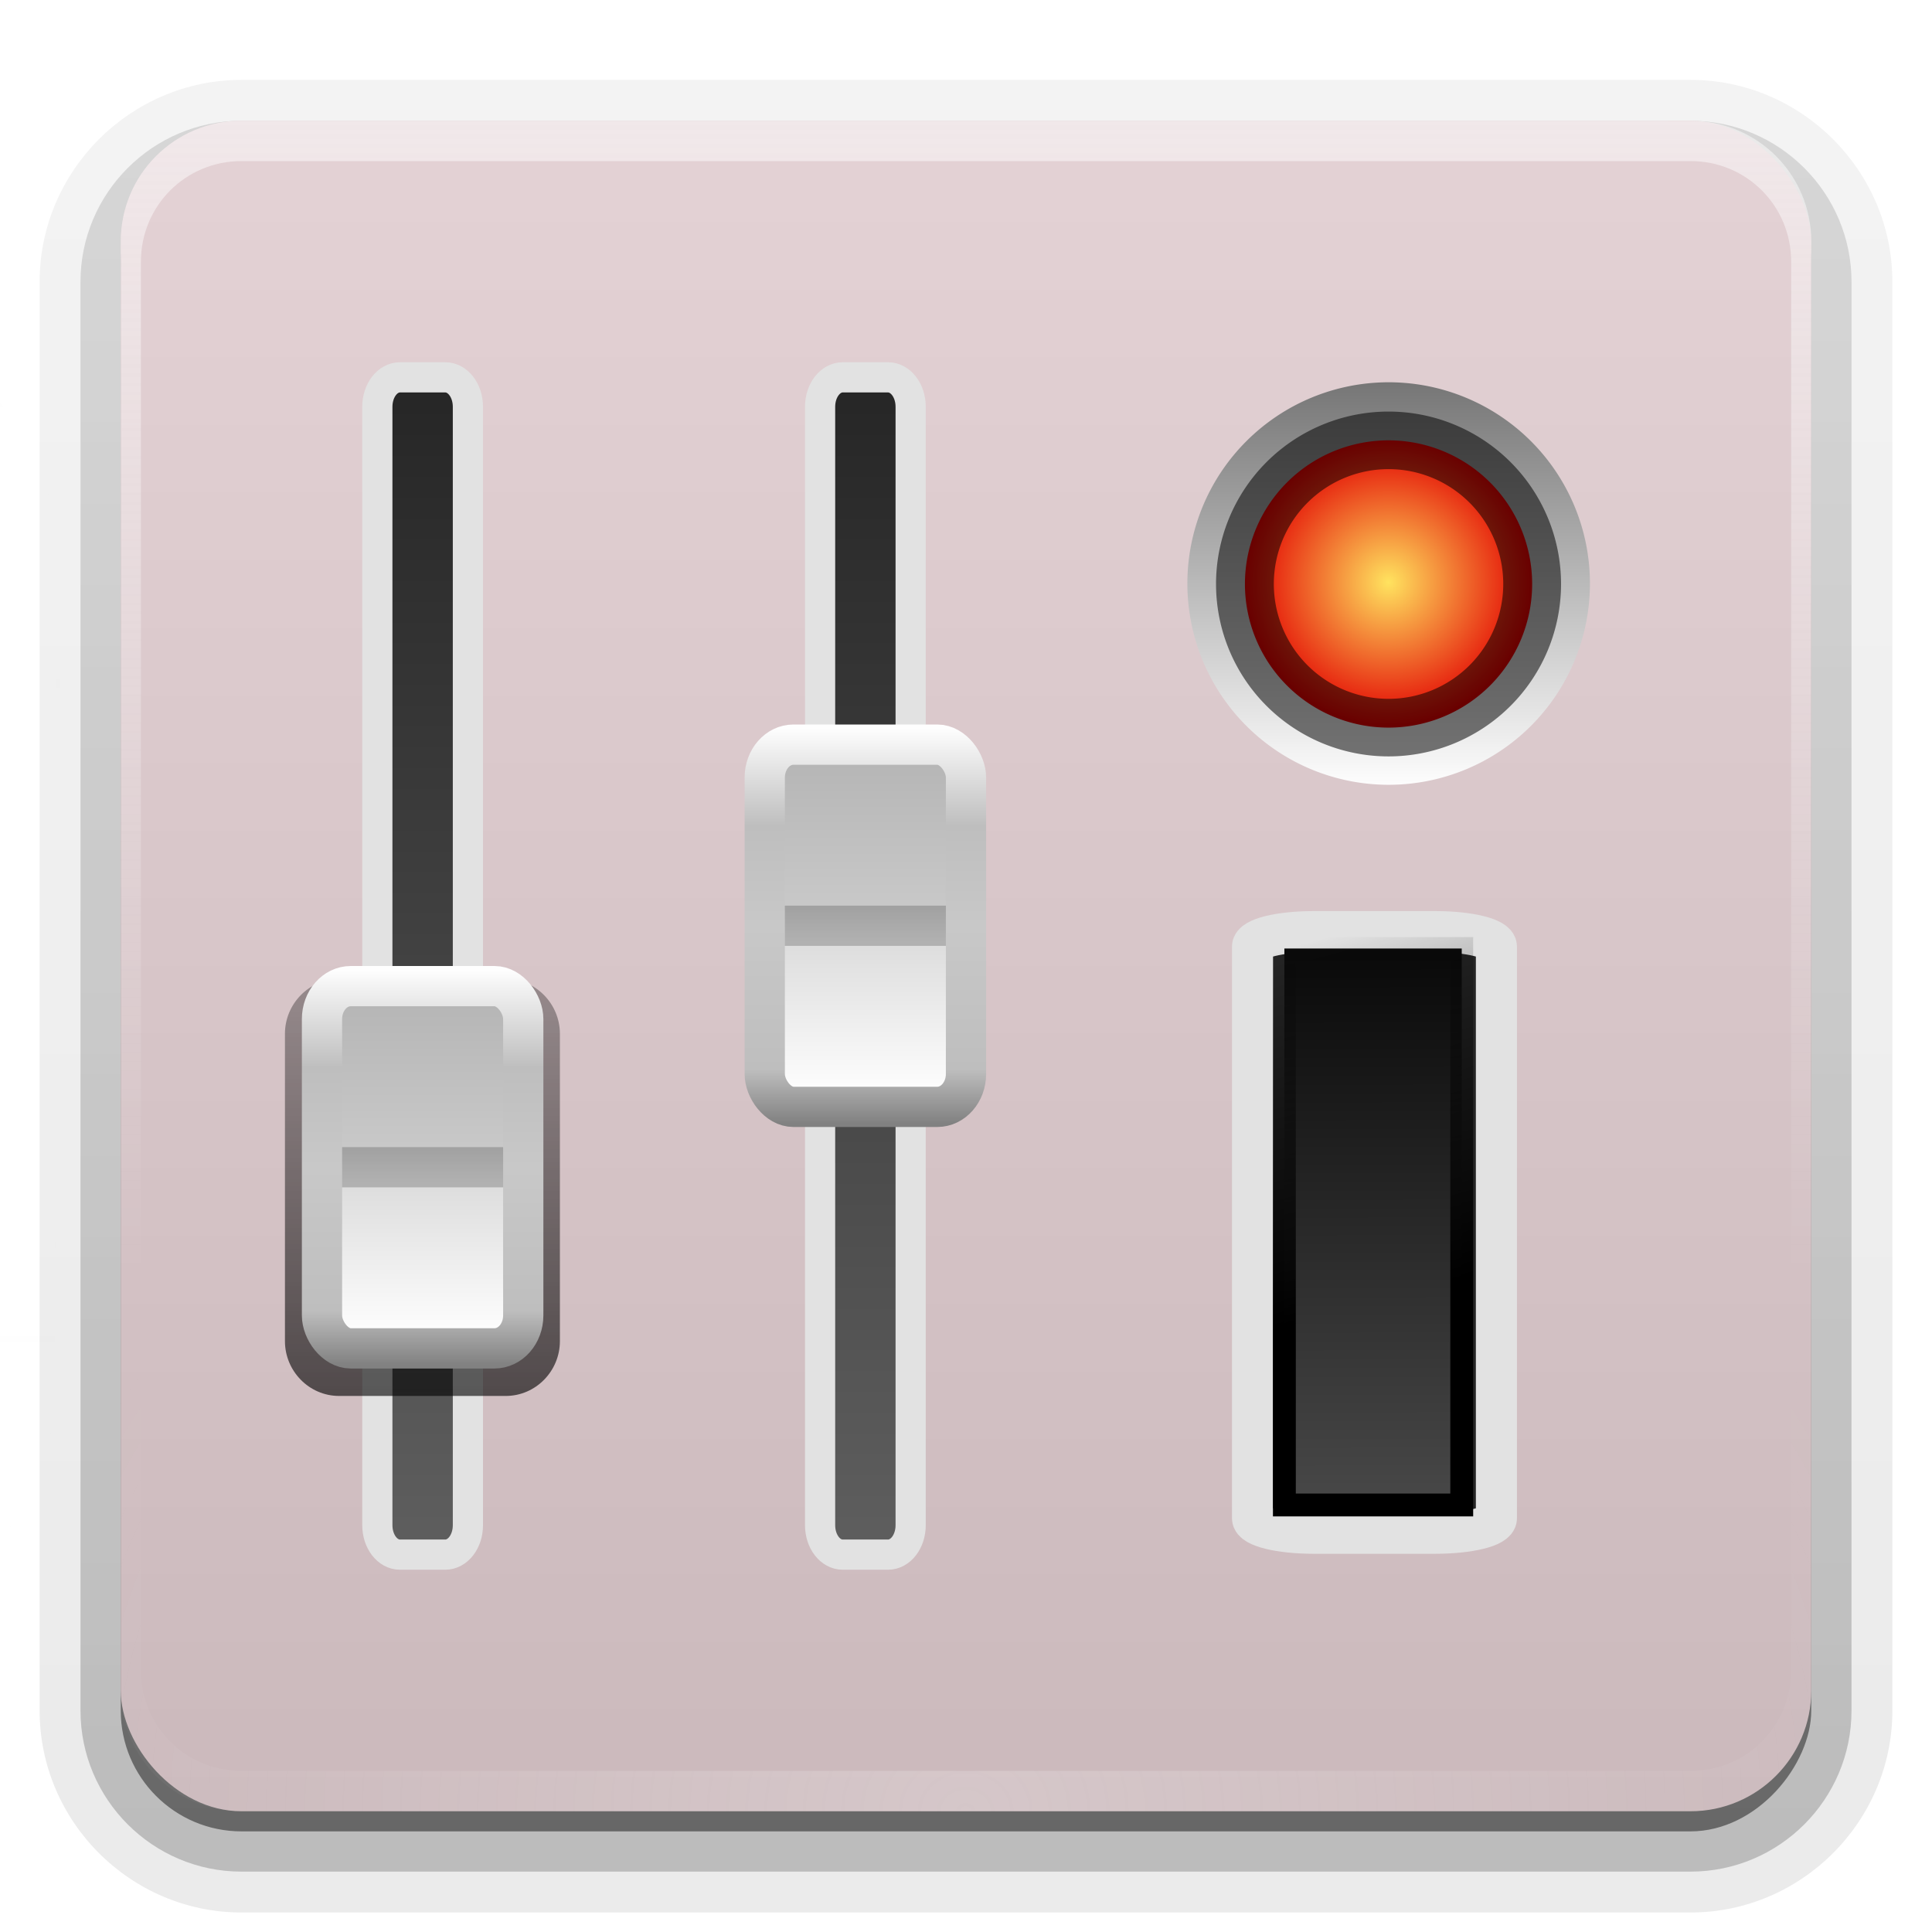 <svg height="96" width="96" xmlns="http://www.w3.org/2000/svg" xmlns:xlink="http://www.w3.org/1999/xlink"><linearGradient id="a"><stop offset="0"/><stop offset="1" stop-opacity="0"/></linearGradient><linearGradient id="b"><stop offset="0" stop-color="#e2e2e2"/><stop offset="1" stop-color="#e2e2e2"/></linearGradient><linearGradient id="c"><stop offset="0" stop-color="#fefefe"/><stop offset="1" stop-color="#fefefe" stop-opacity="0"/></linearGradient><linearGradient id="d" gradientUnits="userSpaceOnUse" x1="36.357" x2="36.357" xlink:href="#c" y1="6" y2="63.893"/><filter id="e" color-interpolation-filters="sRGB" height="1.384" width="1.384" x="-.192" y="-.192"><feGaussianBlur stdDeviation="5.28"/></filter><linearGradient id="f" gradientUnits="userSpaceOnUse" x1="48" x2="48" xlink:href="#c" y1="20.221" y2="138.661"/><radialGradient id="g" cx="48" cy="90.172" gradientTransform="matrix(1.157 0 0 .996 -7.551 .197)" gradientUnits="userSpaceOnUse" r="42" xlink:href="#c"/><clipPath id="h"><rect height="84" rx="6" width="84" x="6" y="6"/></clipPath><linearGradient id="i" gradientUnits="userSpaceOnUse" x1="48" x2="48" y1="90" y2="5.988"><stop offset="0" stop-color="#cbb9bc"/><stop offset="1" stop-color="#e4d2d5"/></linearGradient><linearGradient id="j"><stop offset="0" stop-color="#252525"/><stop offset="1" stop-color="#5f5f5f"/></linearGradient><linearGradient id="k" gradientTransform="matrix(.562 0 0 .731 3 1.2)" gradientUnits="userSpaceOnUse" x1="51.484" x2="51.484" xlink:href="#j" y1="23" y2="105"/><linearGradient id="l" gradientTransform="matrix(.562 0 0 .731 3 1.2)" gradientUnits="userSpaceOnUse" x1="45.987" x2="45.987" xlink:href="#b" y1="105" y2="22.99"/><filter id="m" color-interpolation-filters="sRGB" height="1.158" width="1.244" x="-.122" y="-.079"><feGaussianBlur stdDeviation=".66"/></filter><linearGradient id="n" gradientUnits="userSpaceOnUse" x1="21.5" x2="21.5" xlink:href="#a" y1="57.584" y2="17.04"/><linearGradient id="o" gradientTransform="matrix(.714 0 0 .818 23.143 -.545)" gradientUnits="userSpaceOnUse" x1="29.247" x2="29.247" y1="41.248" y2="62.264"><stop offset="0" stop-color="#b4b4b4"/><stop offset=".45" stop-color="#c8c8c8"/><stop offset=".5" stop-color="#d2d2d2"/><stop offset=".55" stop-color="#dcdcdc"/><stop offset="1" stop-color="#fefefe"/></linearGradient><linearGradient id="p" gradientTransform="matrix(.714 0 0 .818 23.143 -.545)" gradientUnits="userSpaceOnUse" x1="34.003" x2="34.003" y1="64.02" y2="40"><stop offset="0" stop-color="#818181"/><stop offset=".137" stop-color="#bebebe"/><stop offset=".5" stop-color="#c8c8c8"/><stop offset=".752" stop-color="#bebebe"/><stop offset="1" stop-color="#fefefe"/></linearGradient><linearGradient id="q" gradientTransform="matrix(1.515 0 0 .374 19.822 37.323)" gradientUnits="userSpaceOnUse" x1="45.987" x2="45.987" xlink:href="#b" y1="105" y2="22.99"/><linearGradient id="r" gradientTransform="matrix(.562 0 0 .731 25 1.2)" gradientUnits="userSpaceOnUse" x1="51.484" x2="51.484" xlink:href="#j" y1="23" y2="105"/><linearGradient id="s" gradientTransform="matrix(.562 0 0 .731 25 1.2)" gradientUnits="userSpaceOnUse" x1="45.987" x2="45.987" xlink:href="#b" y1="105" y2="22.99"/><linearGradient id="t" gradientUnits="userSpaceOnUse" x1="16" x2="20.179" y1="85.062" y2="85.062"><stop offset="0" stop-color="#767676"/><stop offset="1" stop-color="#fdfdfd"/></linearGradient><radialGradient id="u" cx="18.089" cy="85.062" gradientTransform="matrix(1 0 0 1.004 0 -.364)" gradientUnits="userSpaceOnUse" r="2.089"><stop offset="0" stop-color="#ffe35f"/><stop offset="1" stop-color="#e20000"/></radialGradient><filter id="v" color-interpolation-filters="sRGB" height="1.158" width="1.243" x="-.122" y="-.079"><feGaussianBlur stdDeviation=".659"/></filter><linearGradient id="w" gradientTransform="matrix(1.006 0 0 .994 100 0)" gradientUnits="userSpaceOnUse" x1="45.448" x2="45.448" y1="92.54" y2="7.017"><stop offset="0"/><stop offset="1" stop-opacity=".588"/></linearGradient><linearGradient id="x" gradientTransform="matrix(1.024 0 0 1.012 -1.143 -98.071)" gradientUnits="userSpaceOnUse" x1="32.251" x2="32.251" xlink:href="#w" y1="6.132" y2="90.239"/><linearGradient id="y" gradientTransform="translate(0 -97)" gradientUnits="userSpaceOnUse" x1="32.251" x2="32.251" xlink:href="#w" y1="6.132" y2="90.239"/><linearGradient id="z" gradientTransform="matrix(.664 0 0 .486 -83.252 -77.698)" gradientUnits="userSpaceOnUse" x1="22.915" x2="22.77" y1="62.099" y2="5.963"><stop offset="0" stop-color="#0a0a0a"/><stop offset="1" stop-color="#484848"/></linearGradient><linearGradient id="A" gradientTransform="matrix(.664 0 0 .486 -83.252 -77.698)" gradientUnits="userSpaceOnUse" x1="16.814" x2="29.279" xlink:href="#a" y1="28.78" y2="62.876"/><g><g fill="url(#x)"><path d="m12-95.031c-5.511 0-10.031 4.52-10.031 10.031v71c0 5.511 4.52 10.031 10.031 10.031h72c5.511 0 10.031-4.52 10.031-10.031v-71c0-5.511-4.52-10.031-10.031-10.031z" opacity=".08" transform="scale(1 -1)"/><path d="m12-94.031c-4.972 0-9.031 4.06-9.031 9.031v71c0 4.972 4.06 9.031 9.031 9.031h72c4.972 0 9.031-4.06 9.031-9.031v-71c0-4.972-4.06-9.031-9.031-9.031z" opacity=".1" transform="scale(1 -1)"/><path d="m12-93c-4.409 0-8 3.591-8 8v71c0 4.409 3.591 8 8 8h72c4.409 0 8-3.591 8-8v-71c0-4.409-3.591-8-8-8z" opacity=".2" transform="scale(1 -1)"/><rect height="85" opacity=".3" rx="7" transform="scale(1 -1)" width="86" x="5" y="-92"/></g><rect fill="url(#y)" height="84" opacity=".45" rx="6" transform="scale(1 -1)" width="84" x="6" y="-91"/></g><rect fill="url(#i)" height="84" rx="6" width="84" x="6" y="6"/><path d="m12 6c-3.324 0-6 2.676-6 6v2 68 2c0 .335.041.651.094.969.049.296.097.597.188.875.01.03.021.064.031.094.099.288.235.547.375.812.145.274.316.536.5.781s.374.473.594.688c.44.428.943.815 1.5 1.094.279.14.573.247.875.344-.256-.1-.487-.236-.719-.375-.007-.004-.024.004-.031 0-.032-.019-.062-.043-.094-.062-.12-.077-.231-.164-.344-.25-.106-.081-.213-.161-.312-.25-.178-.161-.347-.345-.5-.531-.108-.13-.218-.265-.312-.406-.025-.038-.038-.086-.062-.125-.065-.103-.13-.205-.188-.312-.101-.195-.206-.416-.281-.625-.008-.022-.024-.041-.031-.062-.032-.092-.036-.187-.062-.281-.03-.107-.07-.203-.094-.312-.073-.342-.125-.698-.125-1.062v-2-68-2c0-2.782 2.218-5 5-5h2 68 2c2.782 0 5 2.218 5 5v2 68 2c0 .364-.052.721-.125 1.062-.044.207-.088.398-.156.594-.008.022-.023.041-.031.062-.063.174-.138.367-.219.531-.042.083-.079.17-.125.25-.055.097-.127.188-.188.281-.094.141-.205.276-.312.406-.143.174-.303.347-.469.5-.011.01-.02.021-.031.031-.138.126-.285.234-.438.344-.103.073-.204.153-.312.219-.007.004-.024-.004-.031 0-.232.139-.463.275-.719.375.302-.097.596-.204.875-.344.557-.279 1.06-.666 1.5-1.094.22-.214.409-.442.594-.688s.355-.508.5-.781c.14-.265.276-.525.375-.812.01-.031.021-.063.031-.094.09-.278.139-.579.188-.875.052-.318.094-.634.094-.969v-2-68-2c0-3.324-2.676-6-6-6z" fill="url(#d)" opacity=".5"/><path d="m12 90c-3.324 0-6-2.676-6-6v-2-68-2c0-.335.041-.651.094-.969.049-.296.097-.597.188-.875.01-.03.021-.064.031-.094.099-.288.235-.547.375-.812.145-.274.316-.536.5-.781s.374-.473.594-.688c.44-.428.943-.815 1.5-1.094.279-.14.573-.247.875-.344-.256.1-.487.236-.719.375-.007.004-.024-.004-.031 0-.032.019-.062.043-.094.062-.12.077-.231.164-.344.25-.106.081-.213.161-.312.25-.178.161-.347.345-.5.531-.108.13-.218.265-.312.406-.025.038-.038.086-.062.125-.065.103-.13.205-.188.312-.101.195-.206.416-.281.625-.008.022-.024.041-.031.062-.032.092-.036.187-.062.281-.03.107-.07.203-.094.312-.073.342-.125.698-.125 1.062v2 68 2c0 2.782 2.218 5 5 5h2 68 2c2.782 0 5-2.218 5-5v-2-68-2c0-.364-.052-.721-.125-1.062-.044-.207-.088-.398-.156-.594-.008-.022-.023-.041-.031-.062-.063-.174-.138-.367-.219-.531-.042-.083-.079-.17-.125-.25-.055-.097-.127-.188-.188-.281-.094-.141-.205-.276-.312-.406-.143-.174-.303-.347-.469-.5-.011-.01-.02-.021-.031-.031-.138-.126-.285-.234-.438-.344-.103-.073-.204-.153-.312-.219-.007-.004-.024.004-.031 0-.232-.139-.463-.275-.719-.375.302.097.596.204.875.344.557.279 1.06.666 1.5 1.094.22.214.409.442.594.688s.355.508.5.781c.14.265.276.525.375.812.01.031.021.063.031.094.09.278.139.579.188.875.052.318.094.634.094.969v2 68 2c0 3.324-2.676 6-6 6z" fill="url(#g)" opacity=".2"/><path d="m20.179 85.062a2.089 2.098 0 1 1 -4.179 0 2.089 2.098 0 1 1 4.179 0z" fill="url(#t)" transform="matrix(0 4.786 4.766 0 -336.404 -57.581)"/><path d="m20.179 85.062a2.089 2.098 0 1 1 -4.179 0 2.089 2.098 0 1 1 4.179 0z" fill="url(#u)" stroke="#000" stroke-linecap="square" stroke-opacity=".532" stroke-width=".841" transform="matrix(3.415 0 0 3.401 7.22 -260.278)"/><rect height="66" rx="12" style="opacity:.1;stroke:#fefefe;stroke-width:.5;stroke-linecap:round;clip-path:url(#h);fill:url(#f);filter:url(#e)" transform="translate(-78)" width="66" x="15" y="15"/><path d="m41.875 18.75h2.25c.623 0 1.125.652 1.125 1.462v55.575c0 .81-.502 1.462-1.125 1.462h-2.25c-.623 0-1.125-.652-1.125-1.462v-55.575c0-.81.502-1.462 1.125-1.462z" fill="url(#r)" fill-rule="evenodd" stroke="url(#s)" stroke-linejoin="round" stroke-width="1.5"/><path d="m19.875 18.75h2.25c.623 0 1.125.652 1.125 1.462v55.575c0 .81-.502 1.462-1.125 1.462h-2.25c-.623 0-1.125-.652-1.125-1.462v-55.575c0-.81.502-1.462 1.125-1.462z" fill="url(#k)" fill-rule="evenodd" stroke="url(#l)" stroke-linejoin="round" stroke-width="1.5"/><g transform="translate(-25 16)"><path d="m17.562 36c-1.429 0-2.562 1.203-2.562 2.625v14.75c0 1.422 1.133 2.625 2.562 2.625h7.875c1.429 0 2.562-1.203 2.562-2.625v-14.75c0-1.422-1.133-2.625-2.562-2.625z" fill="url(#n)" fill-rule="evenodd" filter="url(#v)" opacity=".8" transform="matrix(1.051 0 0 1.036 23.394 -4.652)"/><rect fill="url(#o)" fill-rule="evenodd" height="18" rx="1.429" ry="1.636" stroke="url(#p)" stroke-linejoin="round" stroke-width="2" width="10" x="41" y="33"/><path d="m42 41v2h8v-2z" opacity=".2"/></g><g transform="translate(-3 4)"><path d="m17.562 36c-1.429 0-2.562 1.203-2.562 2.625v14.75c0 1.422 1.133 2.625 2.562 2.625h7.875c1.429 0 2.562-1.203 2.562-2.625v-14.75c0-1.422-1.133-2.625-2.562-2.625z" fill="url(#n)" fill-rule="evenodd" filter="url(#m)" opacity=".8" transform="matrix(1.051 0 0 1.036 23.394 -4.652)"/><rect fill="url(#o)" fill-rule="evenodd" height="18" rx="1.429" ry="1.636" stroke="url(#p)" stroke-linejoin="round" stroke-width="2" width="10" x="41" y="33"/><path d="m42 41v2h8v-2z" opacity=".2"/></g><path d="m65.267 46.292h6.059c1.678 0 3.03.333 3.03.747v28.4c0 .414-1.351.747-3.03.747h-6.059c-1.678 0-3.03-.333-3.03-.747v-28.4c0-.414 1.351-.747 3.03-.747z" fill="#252525" fill-rule="evenodd" stroke="url(#q)" stroke-linejoin="round" stroke-width="2.041"/><path d="m-72.633-74.781h8.813v27.65h-8.813z" fill="url(#z)" stroke="url(#A)" stroke-width="1.136" transform="scale(-1)"/></svg>